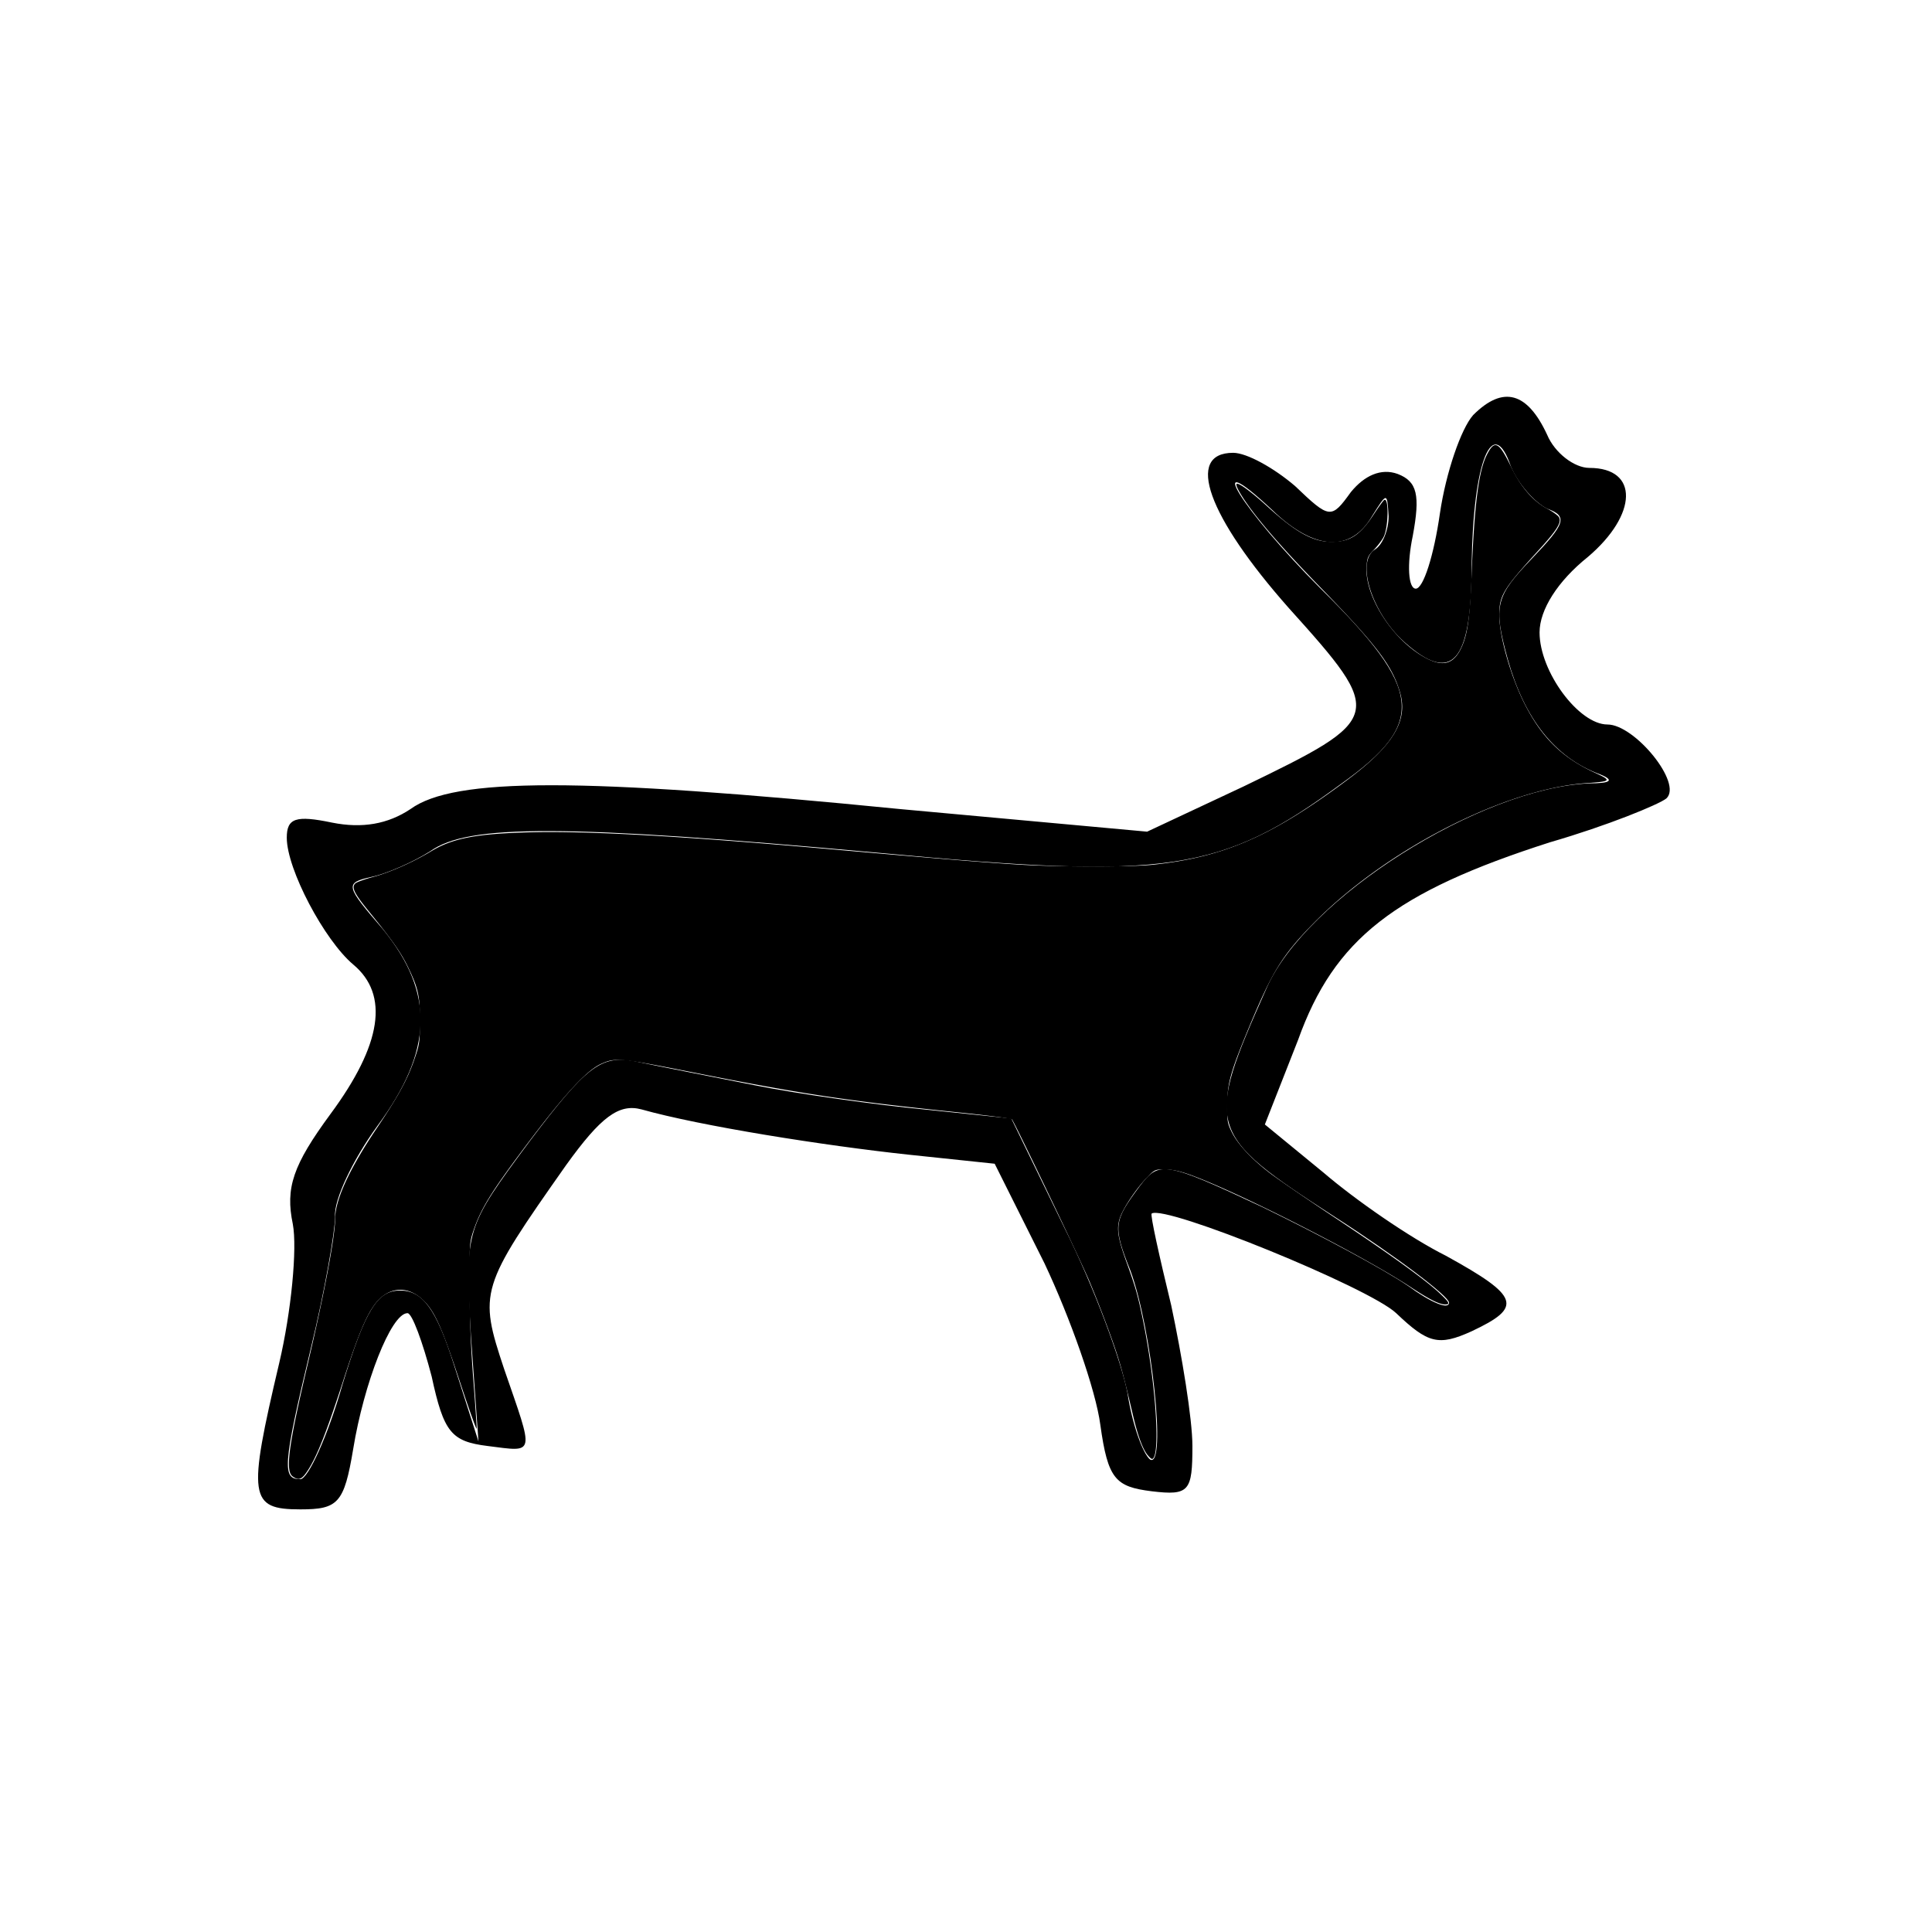 <svg xmlns="http://www.w3.org/2000/svg" version="1.0" viewBox="0 0 128 128">
    <path d="M97.6 27.5c-.8.9-1.8 3.8-2.2 6.5-.4 2.8-1.1 5-1.6 5s-.6-1.6-.2-3.5c.5-2.7.3-3.6-1-4.1-1.1-.4-2.2.1-3.1 1.2-1.3 1.8-1.4 1.8-3.7-.4-1.4-1.2-3.2-2.2-4.1-2.2-3.2 0-1.7 4.2 3.7 10.3 6.4 7.1 6.3 7.3-3 11.8l-6.4 3-16.4-1.5c-21.2-2.1-29.5-2.1-32.4 0-1.5 1-3.2 1.3-5.2.9-2.4-.5-3-.3-3 1 0 2.1 2.5 6.8 4.4 8.4 2.4 2 1.9 5.3-1.5 9.9-2.5 3.4-3 4.9-2.5 7.3.3 1.6-.1 5.8-.9 9.2-2.1 8.9-2 9.7 1.4 9.7 2.5 0 2.9-.4 3.5-4 .7-4.3 2.5-9 3.6-9 .3 0 1 1.9 1.6 4.2.8 3.7 1.3 4.3 3.7 4.6 3.2.4 3.1.7 1.1-5.1-1.7-5.1-1.6-5.4 4.1-13.5 2.3-3.2 3.5-4.1 5-3.7 3.9 1.1 12.1 2.4 17.7 3l5.7.6 3.3 6.6c1.7 3.6 3.4 8.4 3.7 10.7.5 3.6 1 4.1 3.4 4.4 2.5.3 2.7 0 2.7-3 0-1.8-.7-6-1.4-9.3-.8-3.3-1.4-6-1.3-6.1.9-.6 14.4 4.9 16.2 6.6 2.1 2 2.8 2.2 5 1.2 3.4-1.6 3.2-2.3-1.7-5-2.4-1.2-6-3.7-8.1-5.5l-3.9-3.2 2.2-5.6c2.4-6.7 6.4-9.8 16.7-13.1 3.8-1.1 7.2-2.5 7.7-2.9 1.1-1-2.1-4.9-3.9-4.9-1.9 0-4.5-3.5-4.5-6.1 0-1.5 1.2-3.4 3.2-5 3.3-2.8 3.4-5.9.1-5.9-1 0-2.3-1-2.8-2.2-1.3-2.8-2.9-3.3-4.9-1.3zm4.9 6.2c1.4.5 1.2 1-1 3.3-2.4 2.5-2.6 3.1-1.6 6.7 1.1 3.9 3.1 6.5 6.1 7.6 1 .4.7.6-.7.6-7.2.3-18.8 7.6-21.4 13.6-4.1 9.2-4 9.6 4.5 15.1 4.2 2.7 7.6 5.3 7.6 5.7 0 .5-1.2 0-2.7-1.1-1.6-1.1-5.9-3.4-9.6-5.2-6.6-3.1-6.9-3.1-8.2-1.4-1.7 2.3-1.8 2.6-.6 5.6 1.4 3.8 2.4 13.1 1.3 12.5-.5-.4-1.2-2.4-1.5-4.4-.4-2.1-2.2-7-4.2-11L67 74.1l-5.8-.6c-3.1-.3-8.2-1-11.2-1.6-3-.6-6.6-1.3-8-1.6-2.2-.4-3.2.4-6.9 5.3-4.3 5.8-4.3 5.8-3.9 12.9l.5 7-1.6-5c-1.2-3.8-2.1-5-3.6-5s-2.3 1.3-3.8 6.2c-1 3.5-2.3 6.3-2.8 6.3-1.2 0-1.2-.8.7-8.7.9-3.7 1.6-7.7 1.6-8.7-.1-1.1 1.2-3.8 2.8-6 3.7-5 3.8-8.8.4-13-2.5-2.9-2.6-3.1-.8-3.5 1-.2 2.8-1 3.9-1.7 2.5-1.8 8.8-1.8 29.7.1 19.2 1.8 22.7 1.3 30.7-4.6 5.6-4 5.4-6.2-1.4-12.9-5.2-5.2-8-9.7-3.2-5.2 2.8 2.7 5.2 2.8 6.6.4 1-1.6 1-1.6 1.1 0 0 .9-.4 1.9-.9 2.2-1.3.8-.2 4.2 1.9 6.1 3.2 2.9 4.5 1.4 4.5-5.1.1-6.9 1.4-10 2.6-6.5.5 1.2 1.6 2.4 2.4 2.8z"/>
    <path fill="currentColor" d="M19.393 97.822c-.504-.354-.286-2.001.974-7.36 1.12-4.758 1.835-8.548 1.838-9.728.003-1.24.947-3.296 2.732-5.949 1.454-2.162 2.06-3.272 2.524-4.62.332-.966.357-1.136.36-2.51.006-1.672-.116-2.21-.824-3.655-.448-.913-1.076-1.802-2.58-3.647-.953-1.17-1.142-1.56-.882-1.82.086-.087.619-.28 1.183-.432 1.095-.293 2.643-.978 3.841-1.7 1.443-.87 2.994-1.167 6.578-1.26 3.81-.098 10.06.253 19.806 1.114 7.051.624 10.518.906 12.713 1.036 2.607.154 7.294.154 8.73 0 4.712-.506 7.88-1.888 12.876-5.62 3.042-2.271 4.038-3.921 3.495-5.789-.518-1.782-1.508-3.088-5.295-6.986-2.093-2.154-3.488-3.718-4.453-4.989-.682-.898-1.145-1.673-1.094-1.828.059-.176.904.431 2.054 1.477 1.887 1.715 3.012 2.338 4.232 2.343 1.226.004 1.89-.421 2.788-1.784.334-.507.657-.953.719-.99.316-.197.284 1.808-.04 2.449-.106.21-.393.59-.638.843-.398.412-.45.529-.491 1.104-.15 2.077 1.929 5.166 4.167 6.191 1.021.468 1.673.2 2.152-.885.379-.855.53-1.994.641-4.798.181-4.592.464-6.812 1.004-7.888.515-1.025.8-.886 1.61.788.65 1.343 1.452 2.272 2.398 2.776.364.194.714.45.777.567.182.34-.125.834-1.35 2.179-2.346 2.575-2.607 3.003-2.607 4.288 0 1.39.734 3.996 1.634 5.802 1.143 2.295 2.504 3.643 4.691 4.65 1.133.52 1.09.582-.462.686-5.526.369-13.489 4.468-18.29 9.417-1.962 2.021-2.643 3.133-4.17 6.807-1.194 2.872-1.418 3.665-1.429 5.065-.008 1.11.014 1.249.303 1.837.403.821 1.377 1.857 2.625 2.791.545.408 2.489 1.737 4.32 2.954 3.557 2.364 5.919 4.07 6.846 4.948.634.599.693.73.328.726-.372-.003-1.045-.342-2.229-1.123-3.23-2.13-11.603-6.392-14.707-7.487-.663-.234-1.151-.335-1.617-.335-.662 0-.671.004-1.219.574-.721.75-1.575 2.043-1.773 2.682-.214.694-.118 1.301.454 2.892.599 1.661.752 2.202 1.088 3.836.787 3.834 1.145 8.449.707 9.117-.086.131-.15.107-.365-.136-.34-.384-.677-1.286-1.01-2.706-.688-2.926-.867-3.56-1.512-5.347a82.251 82.251 0 0 0-1.362-3.492c-.658-1.548-4.962-10.54-5.14-10.741-.05-.056-1.651-.262-3.558-.459-7.172-.74-10.333-1.212-17.162-2.567-5.304-1.053-5.527-1.075-6.48-.654-.994.44-2.515 2.106-5.196 5.691-2.144 2.868-2.805 3.954-3.294 5.411-.24.72-.252.893-.242 3.755.007 1.963.092 4.053.246 6.04.13 1.671.23 3.145.226 3.274-.005.129-.487-1.214-1.073-2.985-1.205-3.646-1.687-4.736-2.422-5.475-.906-.911-2.021-.979-2.893-.175-.734.676-1.334 2.01-2.452 5.458-1.094 3.369-1.723 4.97-2.322 5.906-.416.651-.612.736-1.027.446z"/>
</svg>
